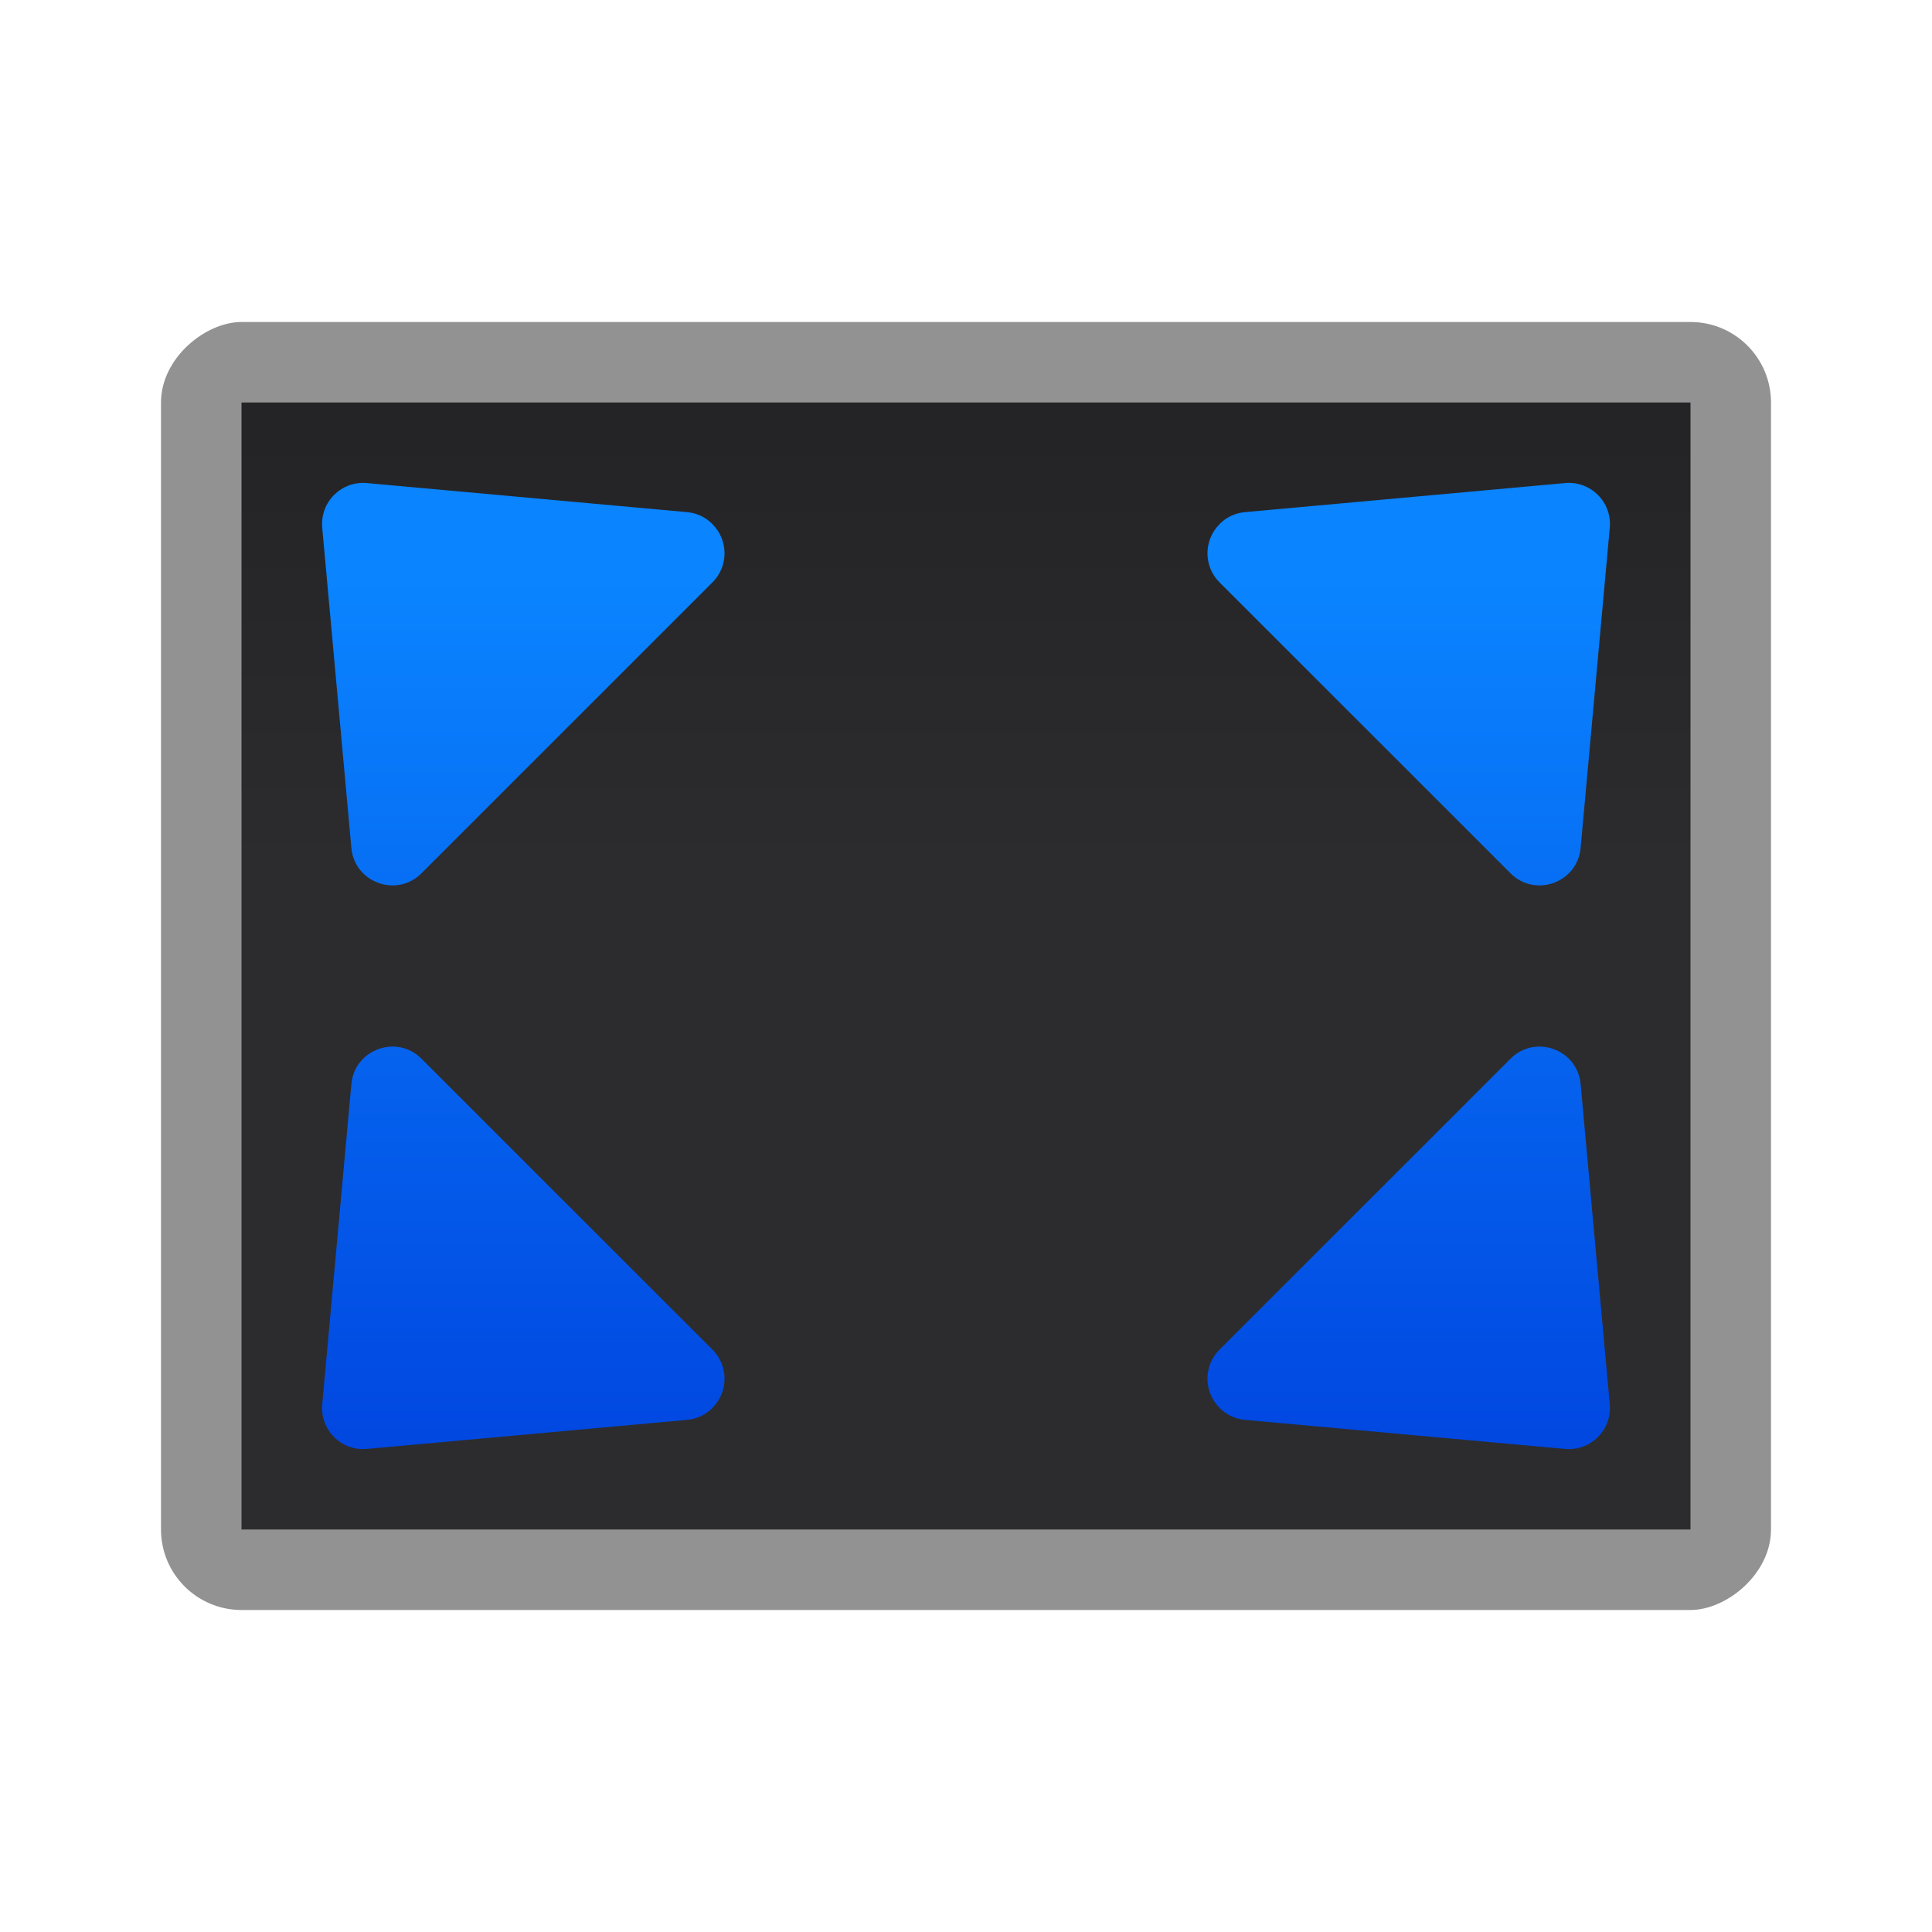<svg height="24" viewBox="0 0 24 24" width="24" xmlns="http://www.w3.org/2000/svg" xmlns:xlink="http://www.w3.org/1999/xlink"><linearGradient id="a" gradientUnits="userSpaceOnUse" x1="-17.695" x2="-17.695" y1="19.22" y2="7.22"><stop offset="0" stop-color="#0040dd"/><stop offset="1" stop-color="#0a84ff"/></linearGradient><linearGradient id="b" gradientUnits="userSpaceOnUse" x1="-42.898" x2="-42.898" y1="13.823" y2="-.177"><stop offset="0" stop-color="#2c2c2e"/><stop offset=".214" stop-color="#2c2c2e"/><stop offset="1" stop-color="#1c1c1e"/></linearGradient>


     /&amp;gt;
 <rect fill="#929292" height="20" ry="1" transform="rotate(90)" width="16" x="4" y="-22"/><path d="m21 5v14h-18v-14z" fill="url(#b)"/><g fill="url(#a)" fill-rule="evenodd"><path d="m8.852 6.513c.198.2.198.522-.001.721l-3.615 3.614c-.306.307-.832.117-.871-.315l-.362-3.976c-.03-.319.238-.586.556-.556l3.977.361c.12.011.232.064.316.15z"/><path d="m15.148 6.513c-.198.2-.198.522.001.721l3.615 3.614c.306.307.832.117.871-.315l.362-3.976c.03-.319-.238-.586-.556-.556l-3.977.361c-.12.011-.232.064-.316.15z"/><path d="m8.852 17.487c.198-.2.198-.522-.001-.721l-3.615-3.614c-.306-.307-.832-.117-.871.315l-.362 3.976c-.03.319.238.586.556.556l3.977-.361c.12-.011.232-.064.316-.15z"/><path d="m15.148 17.487c-.198-.2-.198-.522.001-.721l3.615-3.614c.306-.307.832-.117.871.315l.362 3.976c.03.319-.238.586-.556.556l-3.977-.361c-.12-.011-.232-.064-.316-.15z"/></g></svg>